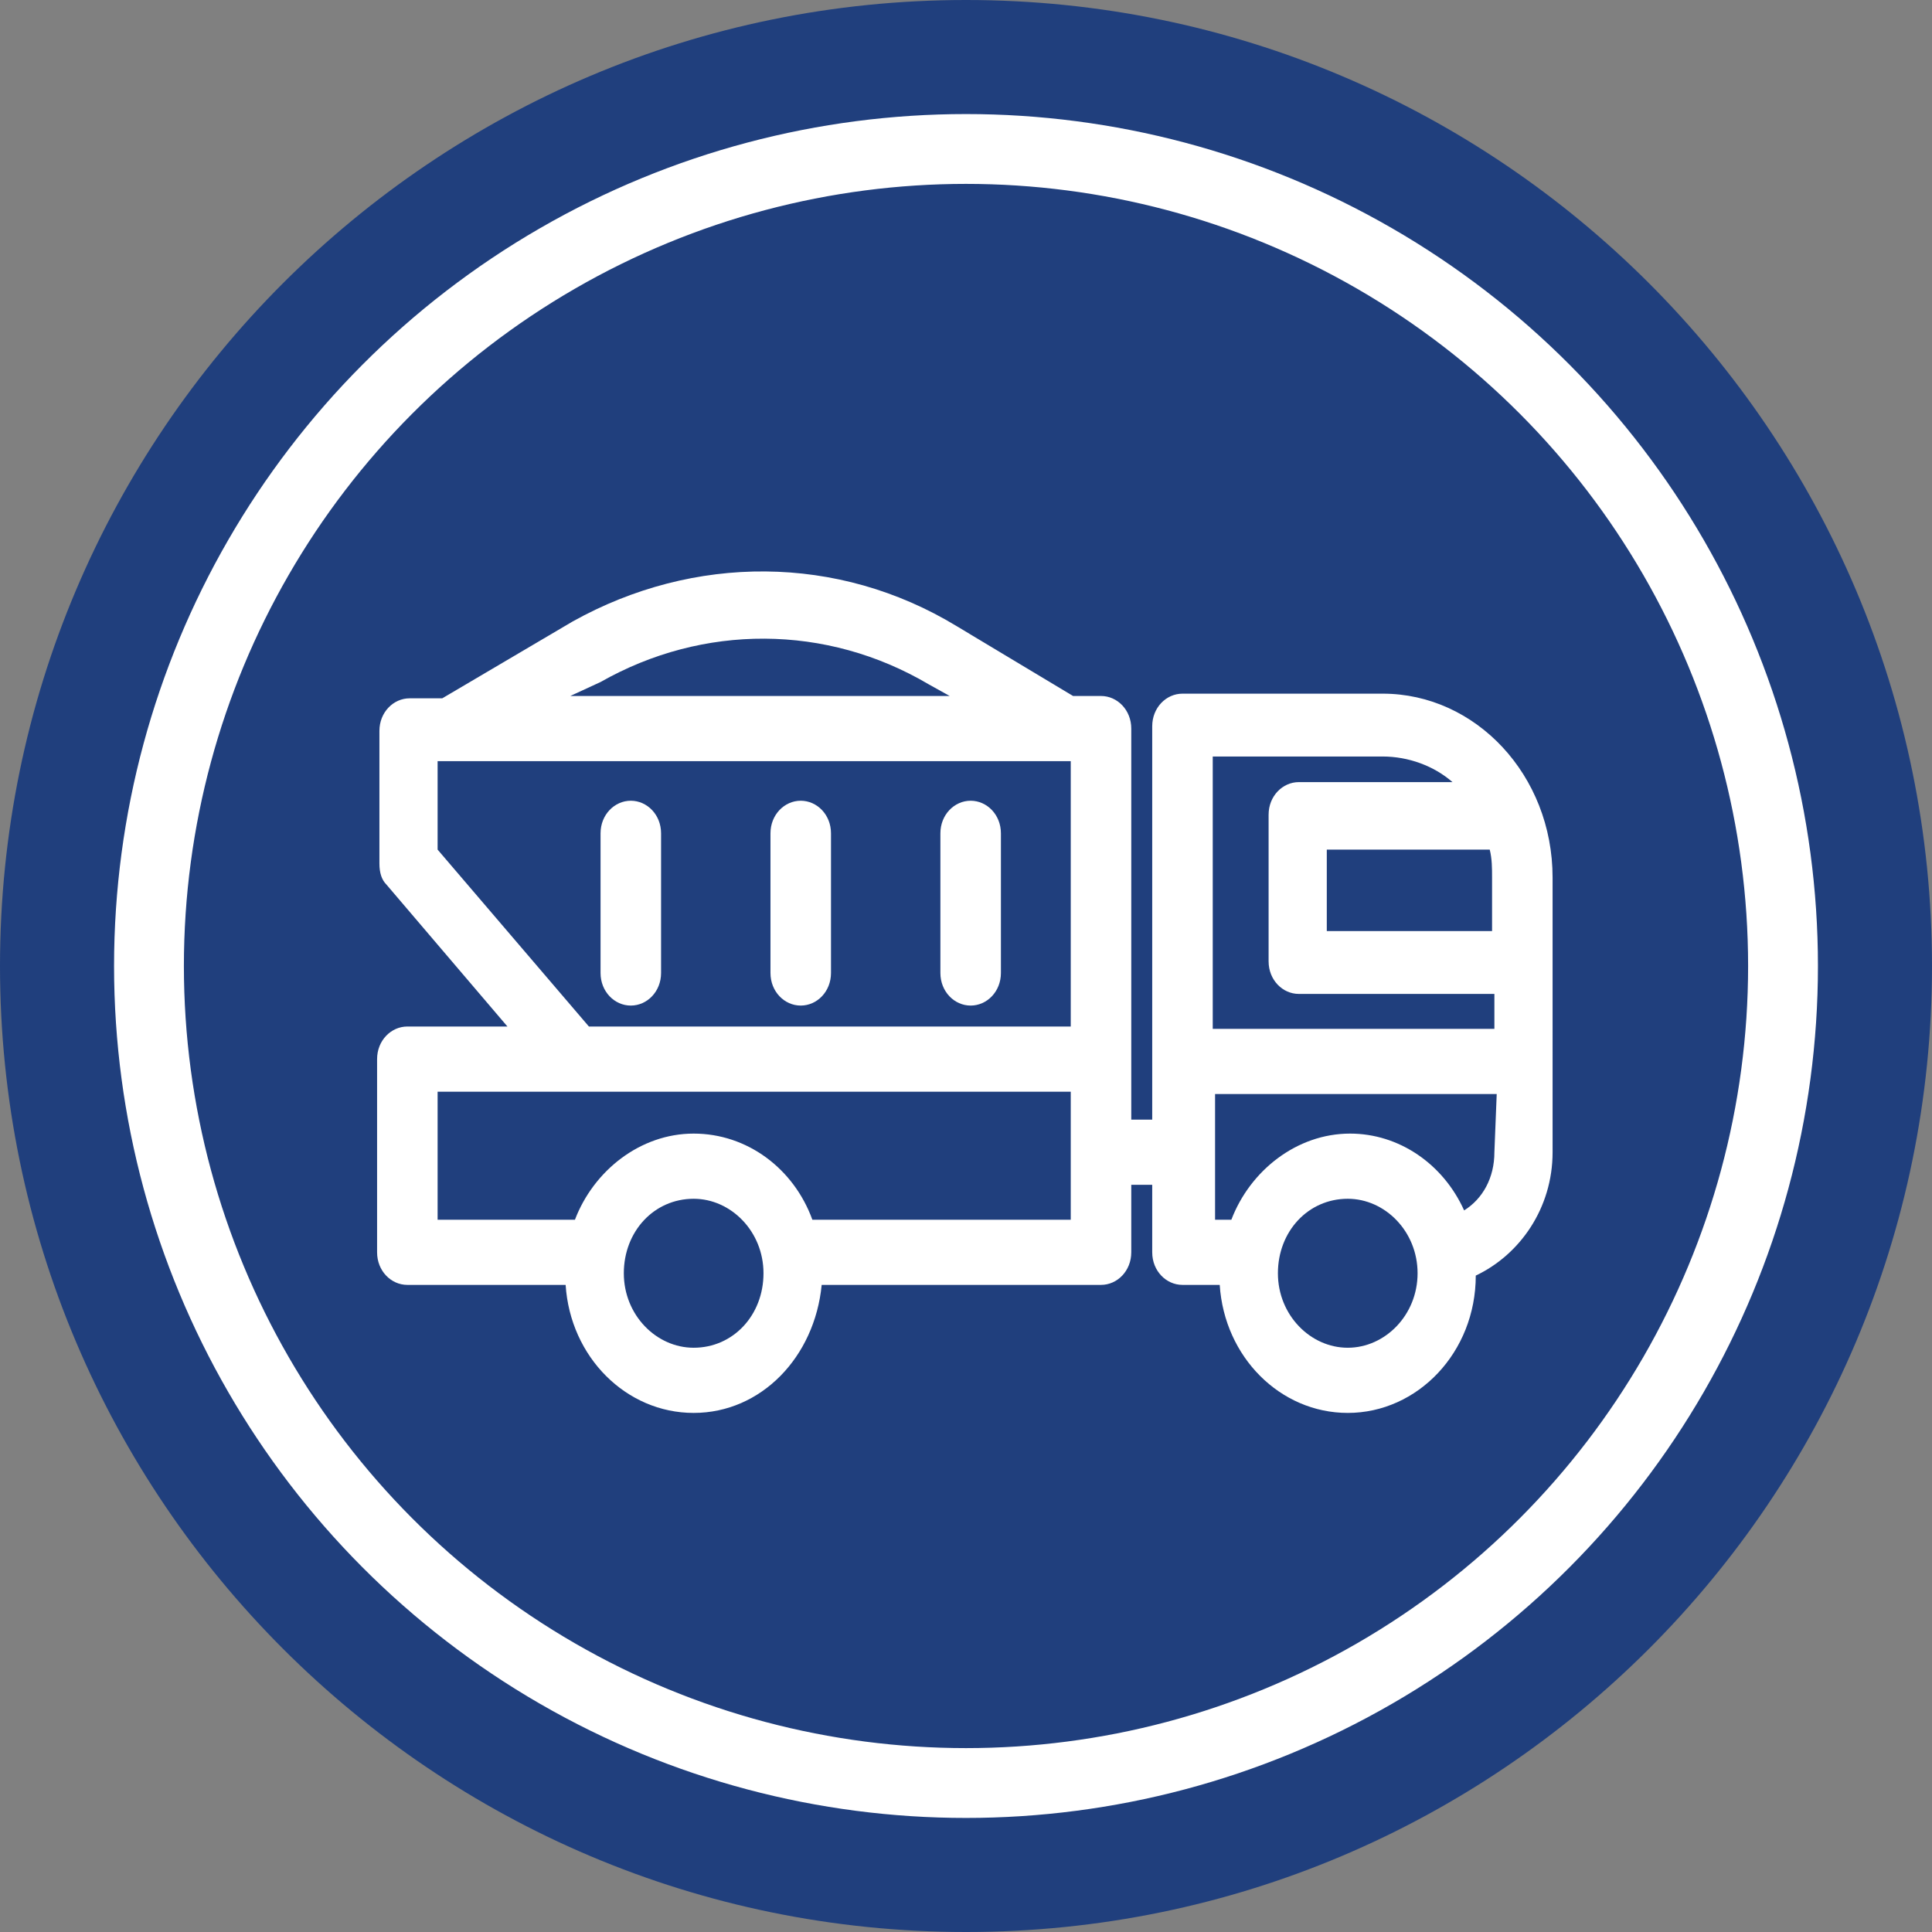 <?xml version="1.0" encoding="utf-8"?>
<!-- Generator: Adobe Illustrator 21.0.0, SVG Export Plug-In . SVG Version: 6.00 Build 0)  -->
<svg version="1.1" id="Capa_1" xmlns="http://www.w3.org/2000/svg" xmlns:xlink="http://www.w3.org/1999/xlink" x="0px" y="0px"
	 viewBox="0 0 83 83" style="enable-background:new 0 0 83 83;" xml:space="preserve">
<rect x="0" y="0" width="83" height="83" fill="#808080" stroke="none"/>
<style type="text/css">
	.st0{fill:#203F7D;}
	.st1{fill:none;stroke:#FFFFFF;stroke-width:3;stroke-miterlimit:10;}
	.st2{fill:#FFFFFF;}
</style>
<g>
	<path class="st0" d="M83,41.5C83,64.4,64.4,83,41.5,83C18.6,83,0,64.4,0,41.5C0,18.6,18.6,0,41.5,0C64.4,0,83,18.6,83,41.5"/>
	<circle class="st1" cx="41.5" cy="41.5" r="35.1"/>
	<g>
		<path class="st2" d="M27.1,34.4c-0.7,0-1.3,0.6-1.3,1.4v6c0,0.8,0.6,1.4,1.3,1.4c0.7,0,1.3-0.6,1.3-1.4v-6
			C28.4,35,27.8,34.4,27.1,34.4z"/>
		<path class="st2" d="M34.4,34.4c-0.7,0-1.3,0.6-1.3,1.4v6c0,0.8,0.6,1.4,1.3,1.4s1.3-0.6,1.3-1.4v-6C35.7,35,35.1,34.4,34.4,34.4z
			"/>
		<path class="st2" d="M41.7,34.4c-0.7,0-1.3,0.6-1.3,1.4v6c0,0.8,0.6,1.4,1.3,1.4s1.3-0.6,1.3-1.4v-6C43,35,42.4,34.4,41.7,34.4z"
			/>
		<path class="st2" d="M59.4,29.8h-8.6c-0.7,0-1.3,0.6-1.3,1.4v16.9h-0.9v-2.6c0,0,0,0,0-0.1c0,0,0,0,0-0.1v-14
			c0-0.8-0.6-1.4-1.3-1.4h-1.2l-5-3c-5.1-3.1-11.3-3.1-16.5-0.2L19,30h-1.4c-0.7,0-1.3,0.6-1.3,1.4v5.7c0,0.4,0.1,0.7,0.3,0.9
			l5.2,6.1h-4.3c-0.7,0-1.3,0.6-1.3,1.4v8.3c0,0.8,0.6,1.4,1.3,1.4h6.8c0.2,3.1,2.6,5.5,5.5,5.5s5.2-2.4,5.5-5.5h12
			c0.7,0,1.3-0.6,1.3-1.4v-2.9h0.9v2.9c0,0.8,0.6,1.4,1.3,1.4h1.6c0.2,3.1,2.6,5.5,5.5,5.5c3,0,5.5-2.6,5.5-5.9
			c1.9-0.9,3.3-2.9,3.3-5.3V37.7C66.7,33.3,63.4,29.8,59.4,29.8z M25.8,29.3c4.4-2.5,9.7-2.5,14.1,0.1l0.9,0.5H24.5L25.8,29.3z
			 M29.8,57.9c-1.6,0-3-1.4-3-3.2s1.3-3.2,3-3.2c1.6,0,3,1.4,3,3.2S31.5,57.9,29.8,57.9z M46.1,52.4H34.9c-0.8-2.2-2.8-3.7-5.1-3.7
			s-4.3,1.6-5.1,3.7h-5.9v-5.5h27.2V52.4z M46.1,44.1H25.3l-6.5-7.6v-3.8h0.5c0,0,0,0,0,0c0,0,0,0,0,0h26.4c0,0,0,0,0,0h0.3V44.1z
			 M57.9,57.9c-1.6,0-3-1.4-3-3.2s1.3-3.2,3-3.2c1.6,0,3,1.4,3,3.2S59.5,57.9,57.9,57.9z M64.2,49.5c0,1.1-0.5,2-1.3,2.5
			c-0.9-2-2.8-3.3-4.9-3.3c-2.3,0-4.3,1.6-5.1,3.7h-0.7V47h12.1L64.2,49.5L64.2,49.5z M64.2,44.2H52.1V32.5h7.3c1.1,0,2.2,0.4,3,1.1
			h-6.6c-0.7,0-1.3,0.6-1.3,1.4v6.3c0,0.8,0.6,1.4,1.3,1.4h8.4L64.2,44.2L64.2,44.2z M64.2,40H57v-3.5h7c0.1,0.4,0.1,0.8,0.1,1.2V40
			z"/>
	</g>
</g>
</svg>
